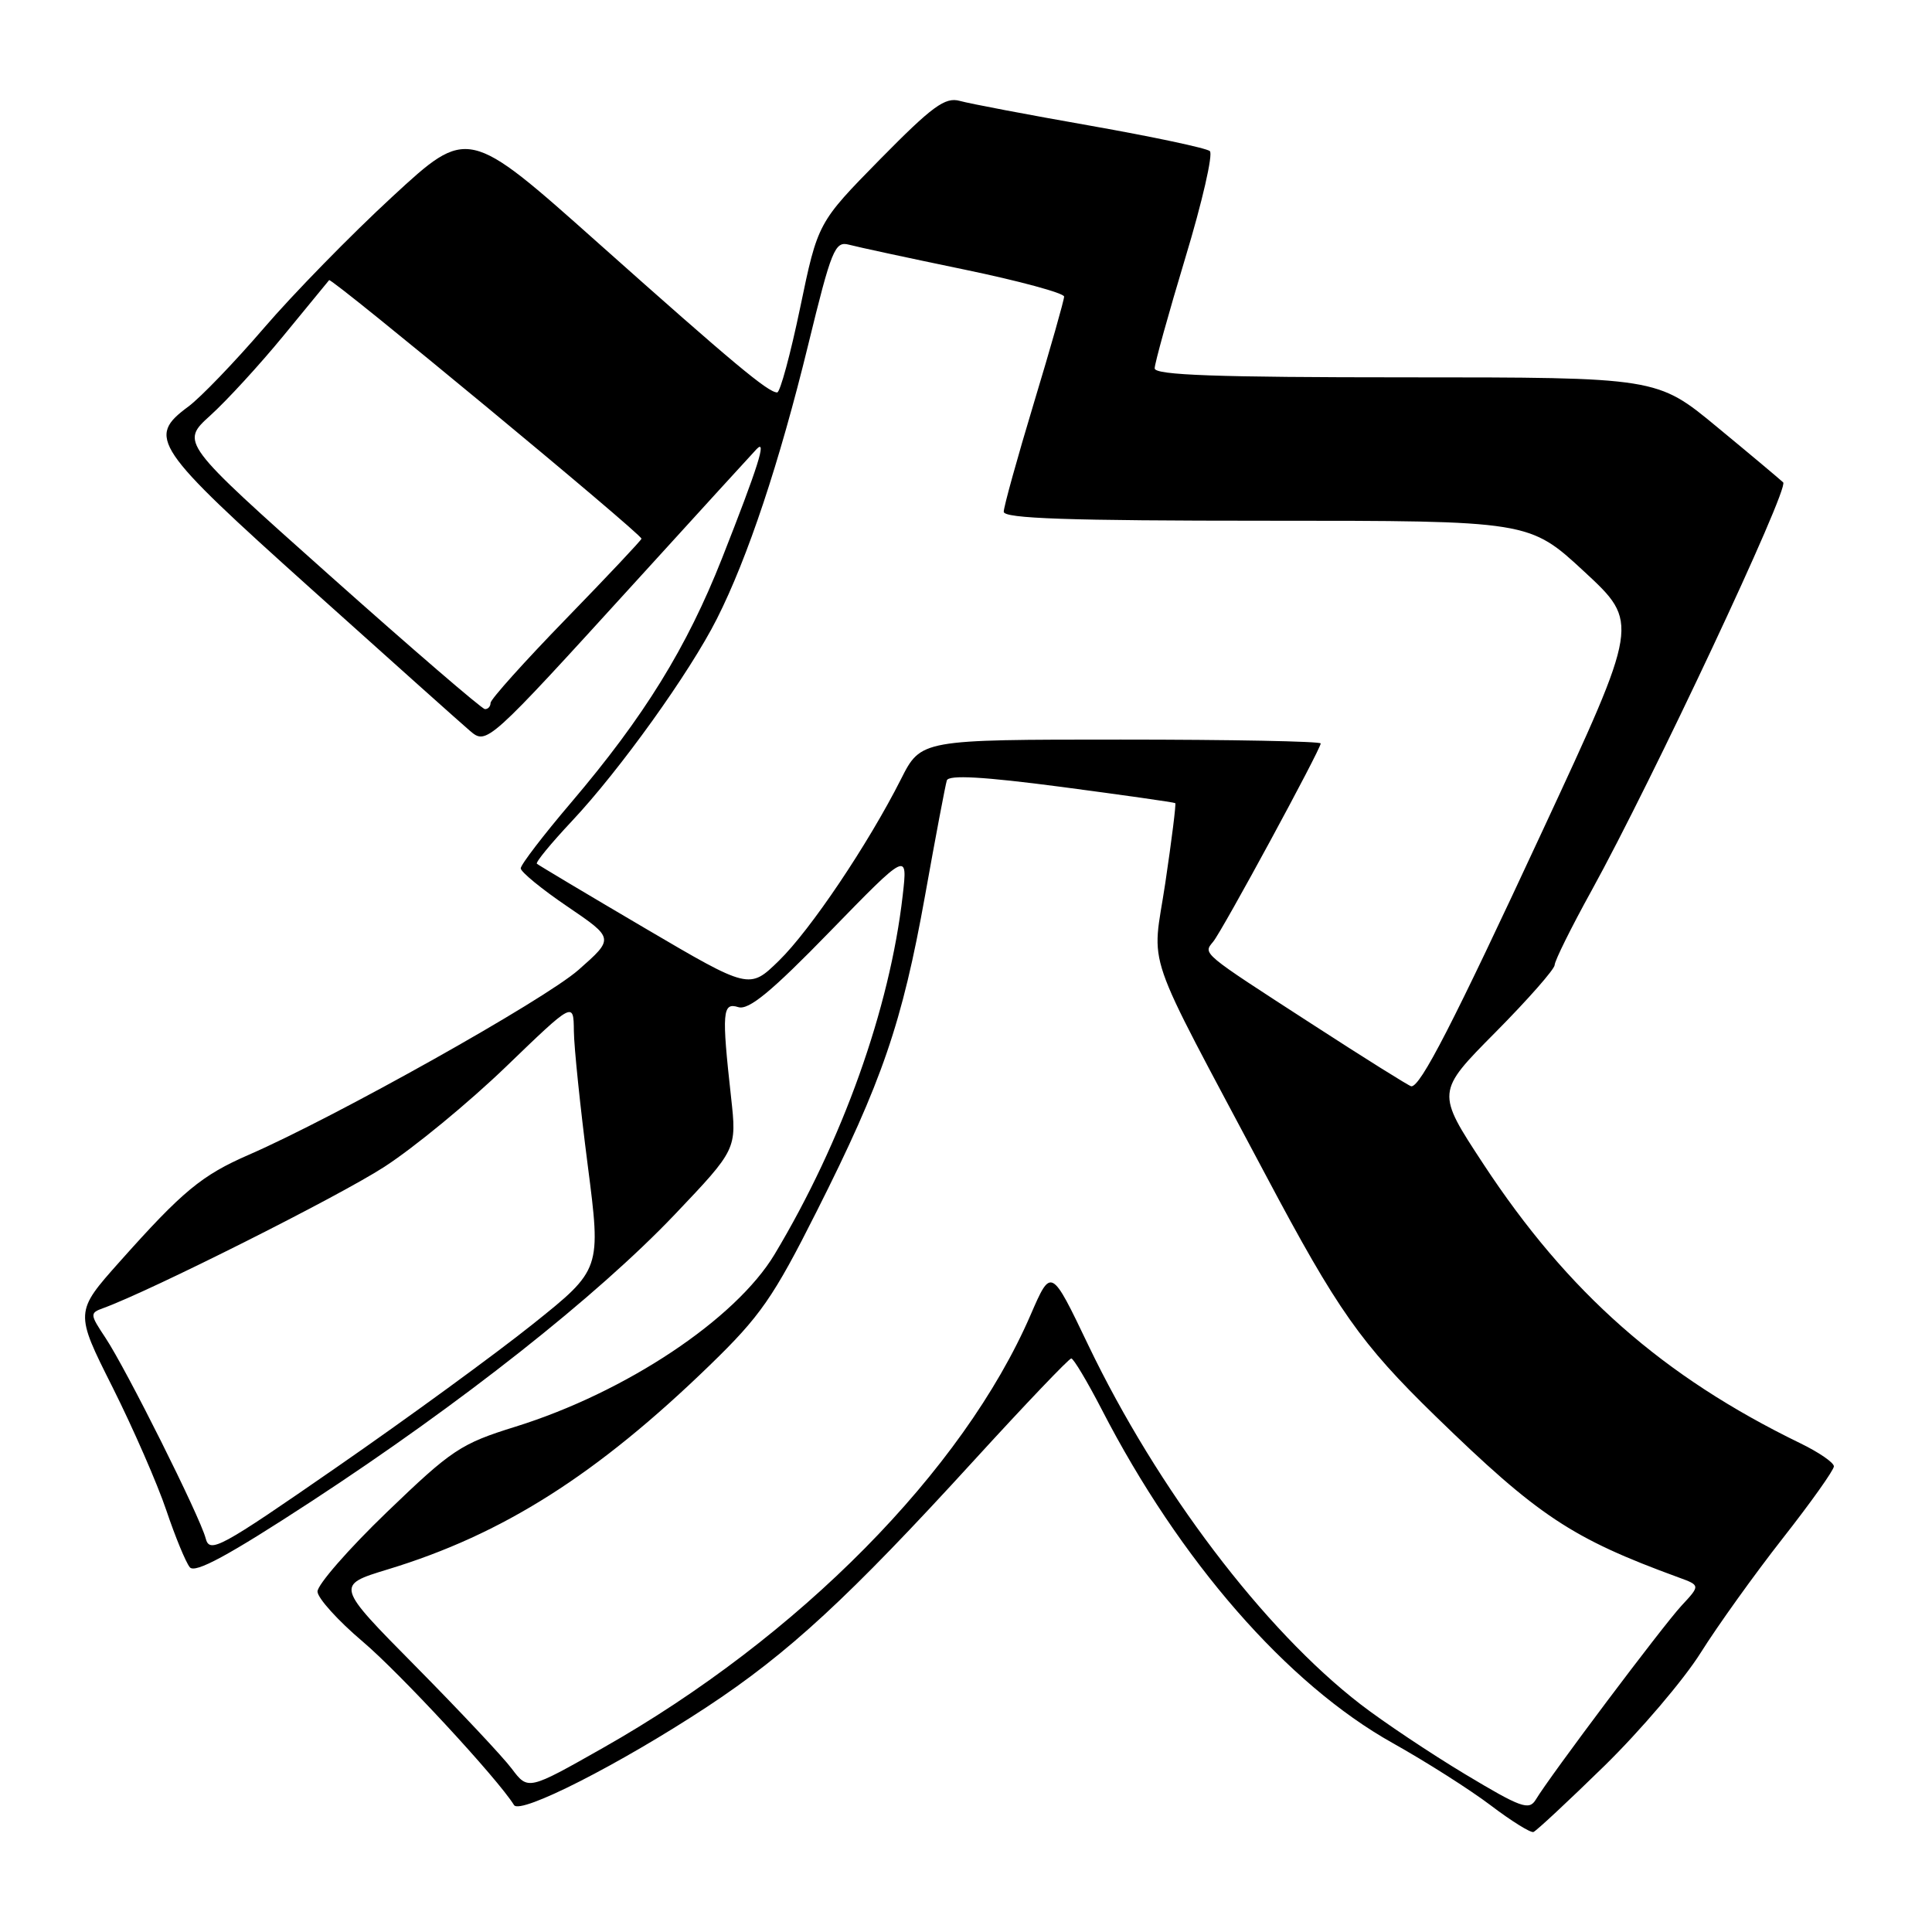 <?xml version="1.0" encoding="UTF-8" standalone="no"?>
<!DOCTYPE svg PUBLIC "-//W3C//DTD SVG 1.1//EN" "http://www.w3.org/Graphics/SVG/1.1/DTD/svg11.dtd" >
<svg xmlns="http://www.w3.org/2000/svg" xmlns:xlink="http://www.w3.org/1999/xlink" version="1.1" viewBox="0 0 256 256">
 <g >
 <path fill="currentColor"
d=" M 212.58 234.00 C 217.36 229.32 223.11 222.57 225.35 219.00 C 227.59 215.43 232.48 208.61 236.21 203.85 C 239.95 199.09 243.00 194.79 243.00 194.30 C 243.00 193.80 241.00 192.43 238.55 191.24 C 220.34 182.39 207.76 171.30 196.55 154.23 C 190.30 144.71 190.30 144.71 198.15 136.79 C 202.47 132.43 206.00 128.41 206.00 127.87 C 206.00 127.32 208.20 122.88 210.89 118.01 C 218.95 103.39 237.11 64.71 236.28 63.92 C 235.85 63.51 231.92 60.21 227.53 56.59 C 219.57 50.00 219.57 50.00 186.28 50.00 C 161.26 50.00 153.00 49.71 153.00 48.81 C 153.00 48.16 154.83 41.57 157.06 34.17 C 159.30 26.78 160.76 20.41 160.31 20.02 C 159.87 19.63 152.75 18.12 144.50 16.66 C 136.25 15.21 128.46 13.73 127.18 13.37 C 125.23 12.83 123.54 14.07 116.61 21.11 C 108.37 29.50 108.37 29.50 106.03 40.75 C 104.74 46.94 103.37 52.00 102.98 52.00 C 101.78 52.00 97.20 48.18 79.25 32.19 C 62.00 16.82 62.00 16.82 52.00 26.05 C 46.50 31.12 38.83 38.97 34.96 43.48 C 31.08 47.99 26.58 52.67 24.96 53.87 C 19.43 57.96 20.29 59.23 41.25 78.05 C 51.84 87.56 61.29 96.01 62.26 96.83 C 64.49 98.73 64.57 98.66 84.29 77.00 C 92.55 67.92 99.74 60.05 100.26 59.50 C 101.65 58.06 100.46 61.83 95.68 73.96 C 91.00 85.82 85.35 94.97 75.68 106.34 C 72.00 110.66 69.00 114.58 69.00 115.06 C 69.00 115.53 71.79 117.82 75.20 120.13 C 81.39 124.34 81.39 124.34 76.65 128.52 C 72.11 132.51 44.52 147.98 33.00 153.00 C 26.72 155.73 24.19 157.83 15.86 167.18 C 9.91 173.86 9.91 173.86 14.91 183.81 C 17.65 189.28 20.86 196.63 22.04 200.13 C 23.22 203.63 24.62 207.03 25.15 207.67 C 25.85 208.52 30.27 206.12 41.31 198.91 C 61.13 185.95 79.09 171.76 89.38 160.96 C 97.63 152.28 97.63 152.28 96.87 145.39 C 95.62 134.11 95.72 132.78 97.83 133.45 C 99.21 133.88 102.22 131.40 109.97 123.43 C 120.28 112.84 120.28 112.84 119.61 118.67 C 117.90 133.64 111.63 151.21 102.64 166.20 C 97.47 174.81 82.91 184.50 68.28 189.05 C 61.04 191.30 59.86 192.09 51.25 200.38 C 46.16 205.28 42.03 210.02 42.07 210.90 C 42.11 211.78 44.79 214.75 48.04 217.50 C 52.97 221.67 65.96 235.70 68.11 239.18 C 68.92 240.49 82.12 233.77 93.62 226.21 C 104.45 219.08 112.43 211.72 129.07 193.50 C 135.85 186.08 141.65 180.00 141.95 180.00 C 142.25 180.01 144.06 183.04 145.98 186.75 C 156.32 206.83 170.54 223.13 184.53 230.96 C 188.91 233.41 194.75 237.12 197.50 239.20 C 200.25 241.29 202.81 242.88 203.19 242.75 C 203.57 242.61 207.79 238.68 212.58 234.00 Z  M 194.10 235.07 C 189.48 232.29 183.26 228.13 180.28 225.83 C 167.45 215.93 153.37 197.35 144.20 178.23 C 139.28 167.95 139.28 167.95 136.56 174.23 C 127.62 194.87 105.84 216.92 79.89 231.61 C 69.97 237.23 69.97 237.23 67.81 234.36 C 66.63 232.79 60.89 226.68 55.06 220.78 C 44.46 210.06 44.46 210.06 51.39 207.95 C 66.63 203.32 79.09 195.41 94.09 180.86 C 100.75 174.40 102.48 171.91 108.22 160.50 C 116.89 143.30 119.54 135.56 122.58 118.64 C 123.97 110.86 125.27 104.01 125.46 103.41 C 125.71 102.65 130.30 102.91 140.66 104.27 C 148.82 105.35 155.60 106.31 155.73 106.42 C 155.85 106.53 155.26 111.28 154.41 116.99 C 152.64 128.81 151.19 124.58 167.75 155.77 C 177.24 173.65 180.33 178.03 190.18 187.62 C 203.81 200.88 208.24 203.83 222.40 209.01 C 225.31 210.07 225.31 210.07 222.79 212.78 C 220.28 215.50 205.39 235.31 203.50 238.46 C 202.61 239.93 201.54 239.54 194.10 235.07 Z  M 27.25 203.83 C 26.49 200.94 16.74 181.43 13.97 177.26 C 11.91 174.16 11.89 173.98 13.66 173.34 C 19.92 171.07 44.88 158.53 50.90 154.63 C 54.85 152.08 62.11 146.10 67.04 141.35 C 76.00 132.71 76.00 132.71 76.04 136.61 C 76.06 138.75 76.89 146.73 77.87 154.35 C 79.66 168.21 79.66 168.21 70.58 175.47 C 65.59 179.46 53.92 187.97 44.66 194.38 C 29.06 205.19 27.78 205.88 27.25 203.83 Z  M 173.82 135.68 C 159.03 126.11 159.41 126.42 160.76 124.77 C 161.98 123.30 175.00 99.28 175.00 98.51 C 175.00 98.23 163.08 98.00 148.52 98.00 C 122.03 98.00 122.03 98.00 119.38 103.25 C 115.03 111.86 107.38 123.24 103.20 127.31 C 99.29 131.12 99.29 131.12 85.39 122.95 C 77.75 118.46 71.34 114.63 71.14 114.45 C 70.94 114.26 73.03 111.73 75.77 108.81 C 82.11 102.07 91.40 89.12 94.99 82.00 C 99.08 73.91 103.28 61.30 107.09 45.69 C 110.17 33.06 110.63 31.93 112.48 32.42 C 113.59 32.72 120.46 34.20 127.75 35.71 C 135.04 37.22 141.00 38.84 141.00 39.30 C 141.00 39.76 139.20 46.10 137.00 53.38 C 134.80 60.67 133.00 67.16 133.00 67.81 C 133.00 68.71 141.61 69.00 167.82 69.00 C 202.64 69.00 202.64 69.00 209.93 75.75 C 217.21 82.50 217.21 82.50 204.43 110.00 C 192.49 135.71 188.21 144.03 187.00 143.94 C 186.72 143.91 180.79 140.20 173.82 135.68 Z  M 43.71 76.27 C 23.92 58.63 23.92 58.63 27.86 55.06 C 30.03 53.10 34.39 48.35 37.55 44.50 C 40.71 40.65 43.43 37.33 43.61 37.12 C 43.92 36.75 85.00 70.74 85.00 71.38 C 85.00 71.56 80.50 76.34 75.00 82.00 C 69.50 87.66 65.00 92.67 65.00 93.14 C 65.00 93.61 64.66 93.98 64.25 93.96 C 63.84 93.93 54.59 85.97 43.71 76.27 Z "/>
</g>
</svg>